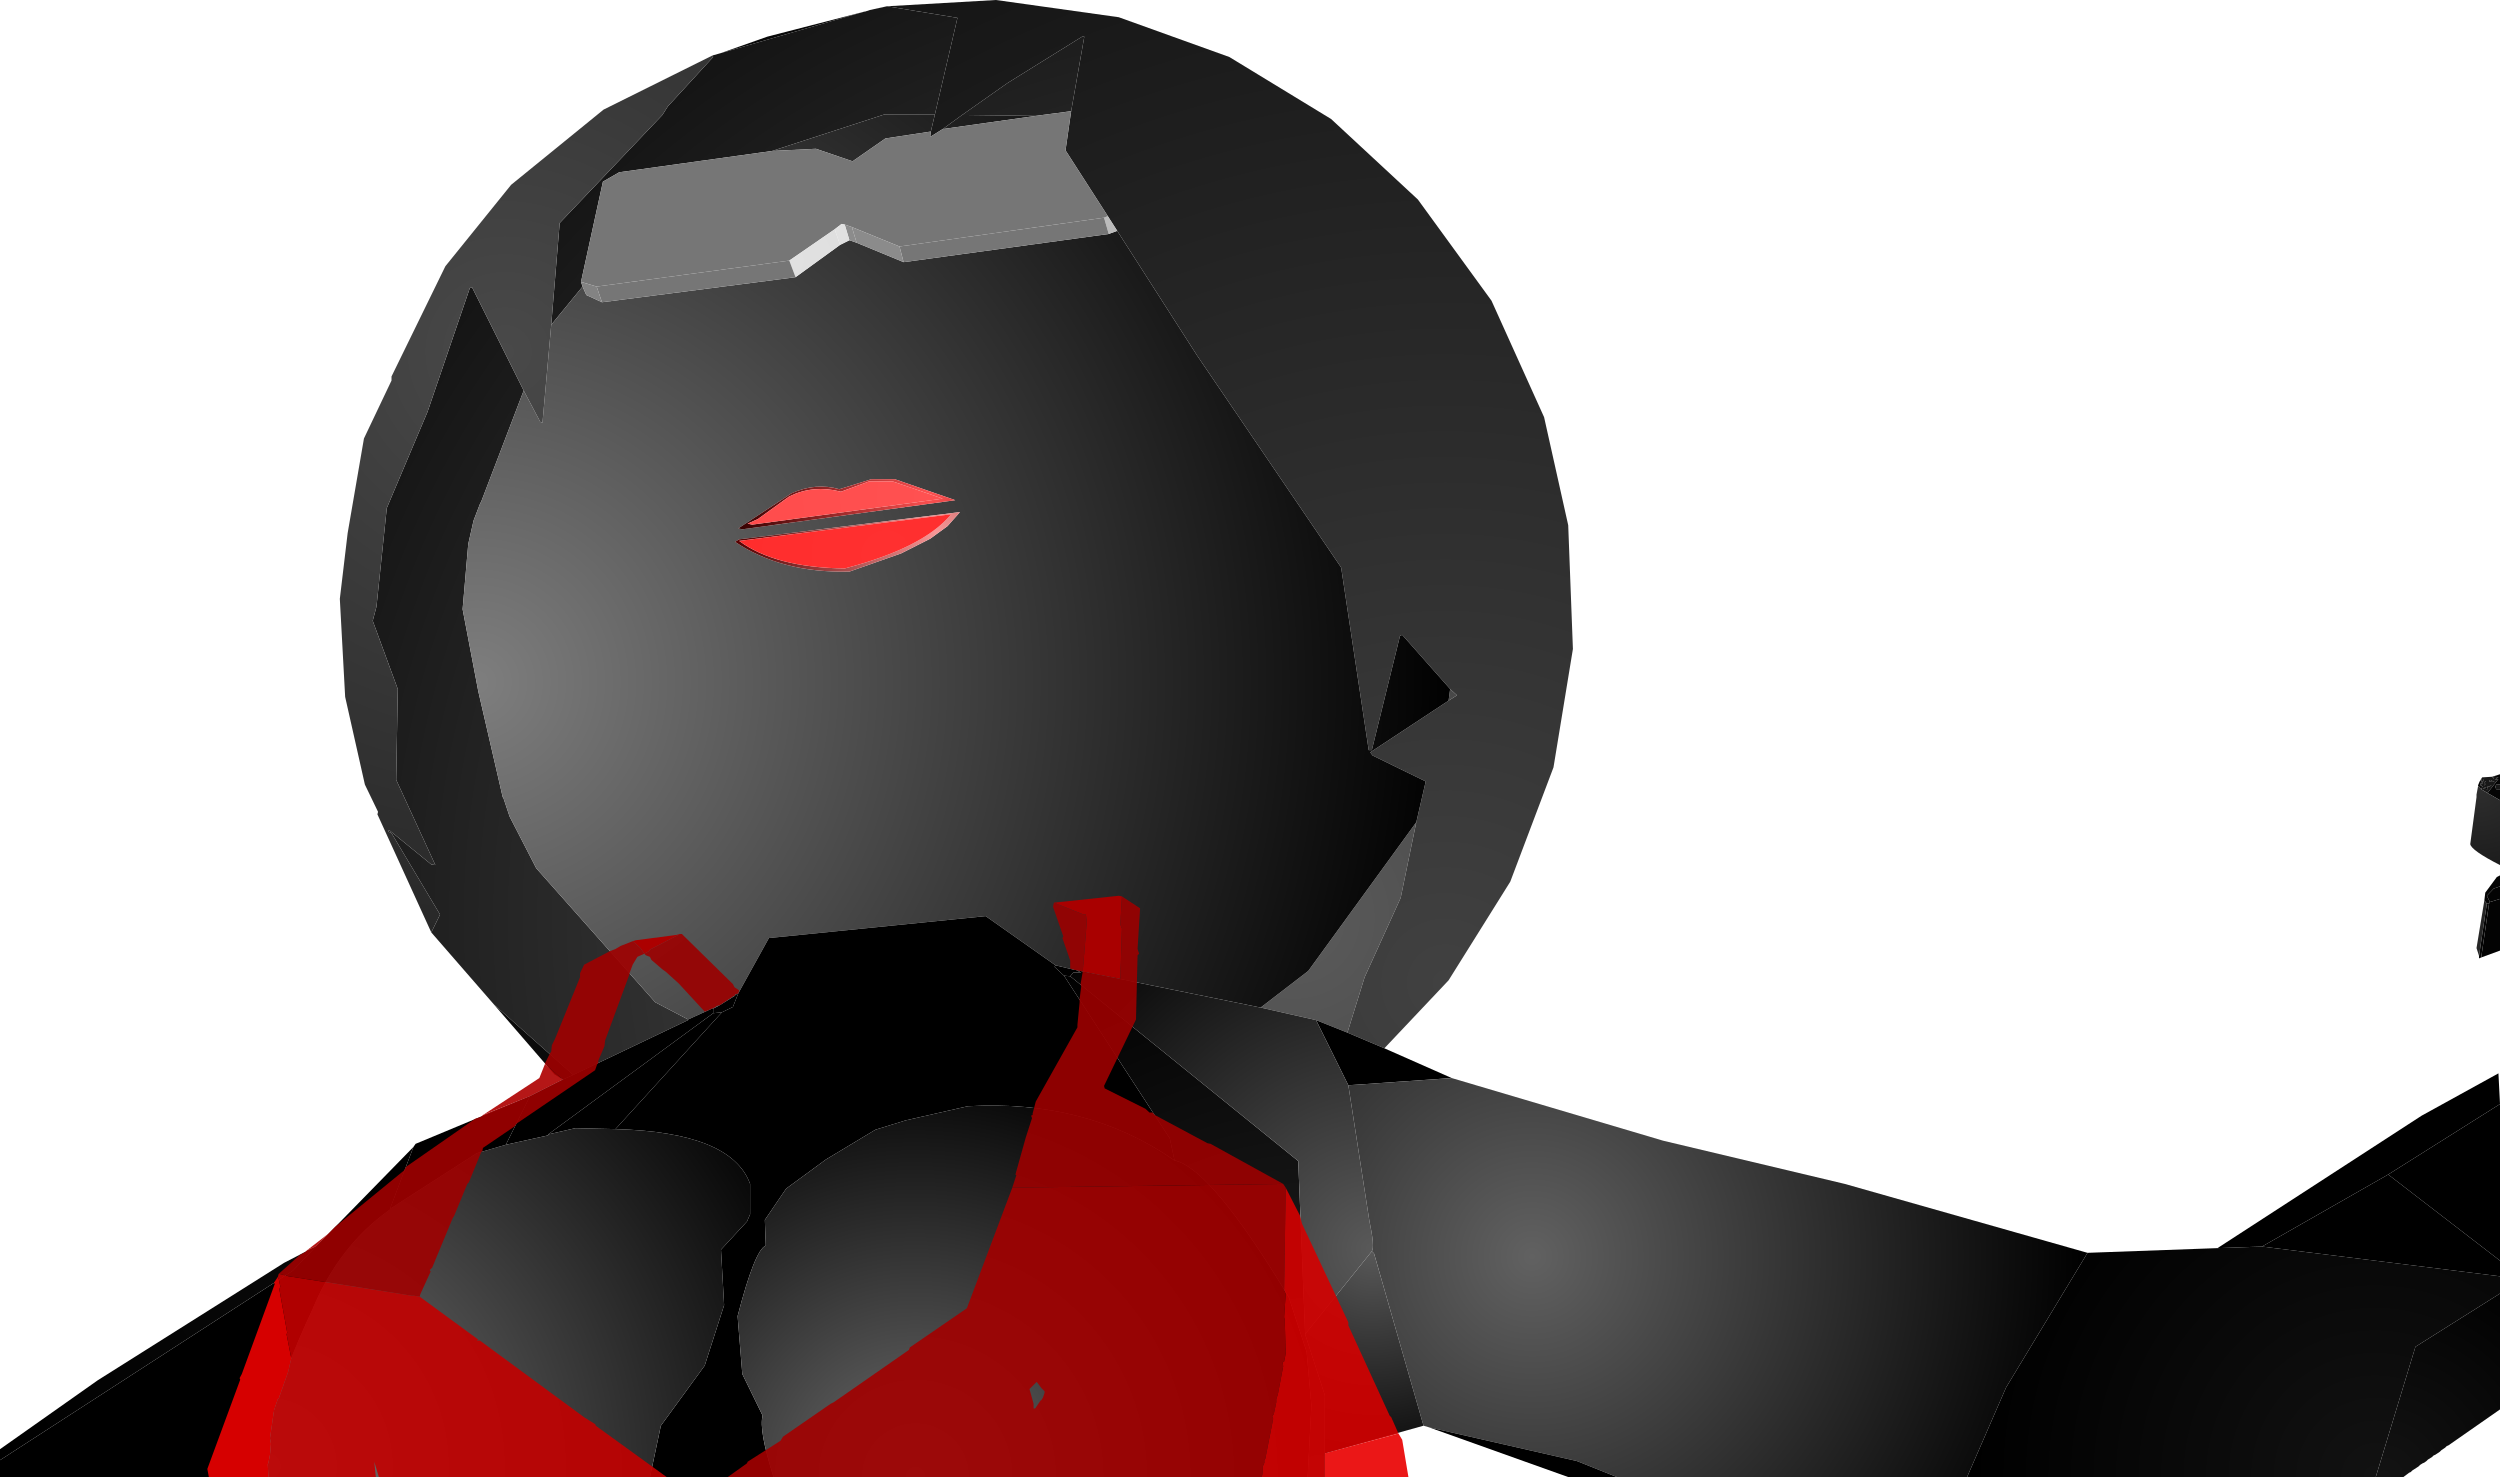 <?xml version="1.0" encoding="UTF-8" standalone="no"?>
<svg xmlns:xlink="http://www.w3.org/1999/xlink" height="235.85px" width="399.1px" xmlns="http://www.w3.org/2000/svg">
  <g transform="matrix(1.0, 0.0, 0.0, 1.0, 400.0, 236.75)">
    <path d="M-321.15 -76.4 L-331.15 -87.9 -329.75 -90.75 -337.5 -103.75 -338.0 -104.0 -337.9 -104.25 -331.15 -98.75 -330.5 -98.65 -336.75 -112.25 -336.5 -126.75 -340.5 -137.65 -339.9 -139.9 -338.25 -155.65 -331.75 -171.0 -325.0 -190.75 -324.65 -190.9 -316.4 -174.4 -323.15 -156.75 -323.4 -156.25 -324.4 -153.65 -325.25 -149.9 -326.15 -139.5 -323.65 -126.4 -319.75 -109.5 -319.65 -109.4 -318.65 -106.4 -314.4 -98.15 -295.4 -76.75 -290.15 -74.0 -290.15 -73.9 -308.5 -65.15 -321.15 -76.4 M-286.25 -227.9 L-285.0 -228.25 -262.0 -234.9 -261.9 -234.9 -261.15 -235.15 -258.4 -235.75 -247.15 -233.9 -250.75 -218.5 -258.75 -218.5 -276.75 -212.65 -301.15 -209.25 -303.75 -207.75 -307.25 -191.75 -307.0 -191.0 -312.0 -184.9 -310.65 -201.15 -294.25 -218.4 -293.4 -219.75 -286.15 -227.65 -286.25 -227.9 M-246.4 -218.4 L-239.15 -223.5 -227.25 -230.9 -226.9 -230.9 -229.0 -219.0 -234.65 -218.25 -246.4 -218.4 M-168.5 -126.75 L-167.4 -125.75 -168.75 -124.9 -168.5 -126.75 M-173.9 -105.5 L-176.4 -93.4 -182.15 -80.75 -184.9 -71.9 -189.9 -73.9 -198.75 -75.9 -191.15 -81.75 -173.9 -105.5" fill="url(#gradient0)" fill-rule="evenodd" stroke="none"/>
    <path d="M-258.4 -235.75 L-241.0 -236.75 -221.4 -234.0 -203.75 -227.65 -187.5 -217.75 -173.65 -204.9 -161.9 -188.75 -153.5 -170.15 -149.65 -152.9 -148.9 -133.15 -152.0 -114.25 -158.9 -96.0 -168.75 -80.25 -179.0 -69.4 -184.9 -71.9 -182.15 -80.75 -176.4 -93.4 -173.9 -105.5 -172.4 -112.0 -180.9 -116.15 -181.25 -116.65 -168.75 -124.9 -167.4 -125.75 -168.5 -126.75 -176.15 -135.4 -176.5 -135.25 -181.0 -117.0 -181.5 -117.0 -185.9 -146.15 -208.9 -180.0 -221.65 -199.9 -223.15 -202.25 -229.9 -212.75 -229.0 -219.0 -226.9 -230.9 -227.25 -230.9 -239.15 -223.5 -246.4 -218.4 -249.5 -216.15 -251.5 -214.9 -251.4 -215.75 -250.75 -218.5 -247.15 -233.9 -258.4 -235.75" fill="url(#gradient1)" fill-rule="evenodd" stroke="none"/>
    <path d="M-179.0 -69.4 L-168.25 -64.65 -184.75 -63.5 -189.9 -73.9 -184.9 -71.9 -179.0 -69.4" fill="url(#gradient2)" fill-rule="evenodd" stroke="none"/>
    <path d="M-246.4 -218.4 L-234.65 -218.25 -249.5 -216.15 -246.4 -218.4 M-221.65 -199.9 L-208.9 -180.0 -185.9 -146.15 -181.5 -117.0 -181.0 -117.0 -176.5 -135.25 -176.15 -135.4 -168.5 -126.75 -168.75 -124.9 -181.25 -116.65 -180.9 -116.15 -172.4 -112.0 -173.9 -105.5 -191.15 -81.75 -198.75 -75.9 -228.25 -81.9 -228.4 -81.9 -231.5 -82.65 -242.65 -90.5 -277.25 -87.0 -282.15 -78.15 -282.5 -78.0 -282.75 -77.75 -285.15 -76.25 -285.25 -76.25 -285.65 -76.0 -285.9 -75.9 -286.0 -75.9 -286.1 -75.85 -290.15 -74.0 -295.4 -76.75 -314.4 -98.15 -318.65 -106.4 -319.65 -109.4 -319.75 -109.5 -323.65 -126.4 -326.15 -139.5 -325.25 -149.9 -324.4 -153.65 -323.4 -156.25 -323.15 -156.75 -316.4 -174.4 -313.75 -169.4 -313.4 -169.25 -312.0 -184.9 -307.0 -191.0 -306.4 -189.65 -303.9 -188.5 -273.0 -192.5 -265.9 -197.65 -264.4 -198.4 -263.25 -198.0 -255.75 -194.9 -223.0 -199.4 -221.65 -199.9 M-276.75 -212.65 L-258.75 -218.5 -250.75 -218.5 -251.4 -215.75 -258.65 -214.65 -263.9 -211.0 -269.75 -213.0 -276.75 -212.65 M-260.9 -160.25 L-266.0 -158.65 Q-269.75 -159.75 -273.65 -158.0 L-282.15 -152.4 -281.5 -152.25 -247.5 -156.9 -257.15 -160.25 -260.9 -160.25 M-248.75 -152.75 L-246.75 -155.0 -282.0 -150.65 -282.65 -150.25 Q-275.25 -145.25 -264.4 -145.5 L-256.15 -148.4 -251.5 -150.75 -248.75 -152.75" fill="url(#gradient3)" fill-rule="evenodd" stroke="none"/>
    <path d="M-223.15 -202.25 L-221.65 -199.9 -223.0 -199.4 -223.75 -202.0 -223.15 -202.25" fill="url(#gradient4)" fill-rule="evenodd" stroke="none"/>
    <path d="M-234.65 -218.25 L-229.0 -219.0 -229.9 -212.75 -223.15 -202.25 -223.75 -202.0 -256.4 -197.4 -264.0 -200.5 -265.15 -200.9 -265.65 -201.0 -266.75 -200.15 -274.0 -195.15 -304.75 -191.0 -307.25 -191.75 -303.75 -207.75 -301.15 -209.25 -276.75 -212.65 -269.75 -213.0 -263.9 -211.0 -258.65 -214.65 -251.4 -215.75 -251.5 -214.9 -249.5 -216.15 -234.65 -218.25" fill="url(#gradient5)" fill-rule="evenodd" stroke="none"/>
    <path d="M-285.0 -228.25 L-277.5 -230.9 -262.0 -234.9 -285.0 -228.25" fill="url(#gradient6)" fill-rule="evenodd" stroke="none"/>
    <path d="M-331.15 -87.9 L-339.75 -106.75 -339.65 -107.15 -341.75 -111.5 -344.9 -125.5 -345.75 -141.15 -344.5 -151.65 -341.9 -166.75 -337.5 -176.0 -337.5 -176.65 -328.9 -194.25 -318.4 -207.25 -303.65 -219.25 -286.25 -227.9 -286.15 -227.65 -293.4 -219.75 -294.25 -218.4 -310.65 -201.15 -312.0 -184.9 -313.4 -169.25 -313.75 -169.4 -316.4 -174.4 -324.65 -190.9 -325.0 -190.75 -331.75 -171.0 -338.25 -155.65 -339.9 -139.9 -340.5 -137.65 -336.5 -126.75 -336.75 -112.25 -330.5 -98.65 -331.15 -98.75 -337.9 -104.25 -338.0 -104.0 -337.5 -103.75 -329.75 -90.75 -331.15 -87.9" fill="url(#gradient7)" fill-rule="evenodd" stroke="none"/>
    <path d="M-315.4 -61.75 L-310.15 -64.4 -308.5 -65.15 -290.15 -73.9 -290.15 -74.0 -286.1 -75.85 -286.15 -75.65 -286.15 -75.0 -312.5 -55.65 -312.5 -55.5 -319.25 -54.0 -315.4 -61.75" fill="url(#gradient8)" fill-rule="evenodd" stroke="none"/>
    <path d="M-286.1 -75.85 L-286.0 -75.9 -285.9 -75.9 -285.65 -76.0 -285.25 -76.25 -285.5 -76.0 -285.65 -76.0 -285.75 -75.9 -285.9 -75.9 -286.15 -75.65 -286.1 -75.85" fill="url(#gradient9)" fill-rule="evenodd" stroke="none"/>
    <path d="M-285.25 -76.25 L-285.15 -76.25 -282.75 -77.75 -282.5 -78.0 -282.15 -78.15 -283.0 -76.0 -284.75 -75.15 -286.15 -75.0 -286.15 -75.65 -285.9 -75.9 -285.75 -75.9 -285.65 -76.0 -285.5 -76.0 -285.25 -76.25 M-231.5 -82.65 L-228.4 -81.9 -228.25 -81.9 -227.4 -81.5 -228.65 -81.5 -229.15 -80.9 -230.15 -81.0 -231.65 -82.4 -231.5 -82.65" fill="url(#gradient10)" fill-rule="evenodd" stroke="none"/>
    <path d="M-276.5 -0.9 L-296.25 -0.9 -294.5 -9.15 -287.5 -18.75 -284.4 -28.4 -284.9 -37.25 -280.75 -41.75 -280.25 -42.9 -280.25 -47.75 Q-283.25 -56.0 -301.75 -56.5 L-284.75 -75.15 -283.0 -76.0 -282.15 -78.15 -277.25 -87.0 -242.65 -90.5 -231.5 -82.65 -231.65 -82.4 -230.15 -81.0 -213.25 -55.0 -212.5 -51.5 Q-226.5 -61.25 -245.5 -60.15 L-255.4 -57.9 -260.25 -56.4 -268.15 -51.65 -274.5 -47.0 -277.9 -42.0 -277.75 -37.9 Q-279.5 -37.25 -282.25 -26.65 L-281.5 -17.4 -278.25 -10.75 Q-278.9 -8.5 -276.5 -0.9" fill="url(#gradient11)" fill-rule="evenodd" stroke="none"/>
    <path d="M-188.5 -4.75 L-188.5 -0.9 -191.25 -0.9 -190.65 -12.4 -191.4 -20.9 -194.25 -29.65 Q-206.65 -50.25 -212.5 -51.5 L-213.25 -55.0 -230.15 -81.0 -229.15 -80.9 -192.75 -51.4 -191.65 -23.75 -188.5 -14.0 -188.5 -4.75" fill="url(#gradient12)" fill-rule="evenodd" stroke="none"/>
    <path d="M-191.25 -0.9 L-276.5 -0.9 Q-278.9 -8.5 -278.25 -10.75 L-281.5 -17.4 -282.25 -26.65 Q-279.5 -37.25 -277.75 -37.9 L-277.9 -42.0 -274.5 -47.0 -268.15 -51.65 -260.25 -56.4 -255.4 -57.9 -245.5 -60.15 Q-226.5 -61.25 -212.5 -51.5 -206.65 -50.25 -194.25 -29.65 L-191.4 -20.9 -190.65 -12.4 -191.25 -0.9" fill="url(#gradient13)" fill-rule="evenodd" stroke="none"/>
    <path d="M-223.0 -199.4 L-255.75 -194.9 -256.4 -197.4 -223.75 -202.0 -223.0 -199.4" fill="url(#gradient14)" fill-rule="evenodd" stroke="none"/>
    <path d="M-255.75 -194.9 L-263.25 -198.0 -264.0 -200.5 -256.4 -197.4 -255.75 -194.9" fill="url(#gradient15)" fill-rule="evenodd" stroke="none"/>
    <path d="M-263.25 -198.0 L-264.4 -198.4 -265.15 -200.9 -264.0 -200.5 -263.25 -198.0" fill="url(#gradient16)" fill-rule="evenodd" stroke="none"/>
    <path d="M-264.4 -198.4 L-265.9 -197.65 -266.75 -200.15 -265.65 -201.0 -265.15 -200.9 -264.4 -198.4" fill="url(#gradient17)" fill-rule="evenodd" stroke="none"/>
    <path d="M-265.9 -197.65 L-273.0 -192.5 -274.0 -195.15 -266.75 -200.15 -265.9 -197.65" fill="url(#gradient18)" fill-rule="evenodd" stroke="none"/>
    <path d="M-273.0 -192.5 L-303.9 -188.5 -304.75 -191.0 -274.0 -195.15 -273.0 -192.5" fill="url(#gradient19)" fill-rule="evenodd" stroke="none"/>
    <path d="M-303.9 -188.5 L-306.4 -189.65 -307.0 -191.0 -307.25 -191.75 -304.75 -191.0 -303.9 -188.5" fill="url(#gradient20)" fill-rule="evenodd" stroke="none"/>
    <path d="M-260.9 -160.25 L-257.15 -160.25 -247.5 -156.9 -281.5 -152.25 -282.15 -152.4 -273.65 -158.0 Q-269.75 -159.75 -266.0 -158.65 L-260.9 -160.25 M-261.25 -159.9 L-265.75 -158.25 Q-270.15 -159.4 -274.0 -157.5 L-279.0 -153.9 -280.65 -153.15 -279.9 -153.0 -249.5 -157.15 -257.5 -159.9 -261.25 -159.9" fill="url(#gradient21)" fill-rule="evenodd" stroke="none"/>
    <path d="M-261.25 -159.9 L-257.5 -159.9 -249.5 -157.15 -279.9 -153.0 -280.65 -153.15 -279.0 -153.9 -274.0 -157.5 Q-270.15 -159.4 -265.75 -158.25 L-261.25 -159.9" fill="url(#gradient22)" fill-rule="evenodd" stroke="none"/>
    <path d="M-248.75 -152.75 L-251.5 -150.75 -256.15 -148.4 -264.4 -145.5 Q-275.25 -145.25 -282.65 -150.25 L-282.0 -150.65 -246.75 -155.0 -248.75 -152.75 M-282.0 -150.4 Q-276.25 -146.15 -265.15 -146.0 -252.65 -149.25 -248.15 -154.65 L-282.0 -150.4" fill="url(#gradient23)" fill-rule="evenodd" stroke="none"/>
    <path d="M-282.0 -150.4 L-248.15 -154.65 Q-252.65 -149.25 -265.15 -146.0 -276.25 -146.15 -282.0 -150.4" fill="url(#gradient24)" fill-rule="evenodd" stroke="none"/>
    <path d="M-2.15 -112.75 L-1.9 -112.4 -1.9 -112.75 -1.15 -112.65 -1.75 -112.25 -1.15 -112.4 -2.9 -110.15 -3.9 -110.75 -3.85 -110.8 -3.75 -111.15 -3.6 -111.25 -3.9 -111.25 -3.4 -112.5 -4.15 -111.15 -3.75 -112.4 -4.15 -112.0 -3.75 -112.65 -2.15 -112.75 M-1.75 -111.9 L-2.5 -112.25 -2.65 -112.0 -1.75 -111.9 M-0.9 -110.75 L-1.5 -110.75 -1.65 -111.15 -1.5 -111.5 -0.9 -111.5 -0.9 -110.75 M-3.45 -111.35 L-3.15 -111.65 -3.15 -112.0 -3.4 -111.9 -3.45 -111.35 M-3.65 -110.9 L-2.9 -110.75 -3.0 -111.0 -2.15 -111.4 -3.65 -110.9" fill="url(#gradient25)" fill-rule="evenodd" stroke="none"/>
    <path d="M-1.75 -111.9 L-2.65 -112.0 -2.5 -112.25 -1.75 -111.9 M-2.9 -110.15 L-1.15 -112.4 -1.75 -112.25 -1.15 -112.65 -1.9 -112.75 -1.9 -112.4 -2.15 -112.75 -0.9 -113.15 -0.9 -111.5 -1.5 -111.5 -1.65 -111.15 -1.5 -110.75 -0.9 -110.75 -0.9 -109.0 -2.9 -110.15 M-4.15 -112.0 L-3.75 -112.4 -4.15 -111.15 -3.4 -112.5 -3.9 -111.25 -3.6 -111.25 -3.75 -111.15 -3.85 -110.8 -4.4 -111.25 -4.4 -111.4 -4.15 -112.0 M-3.45 -111.35 L-3.4 -111.9 -3.15 -112.0 -3.15 -111.65 -3.45 -111.35 M-3.65 -110.9 L-2.15 -111.4 -3.0 -111.0 -2.9 -110.75 -3.65 -110.9" fill="url(#gradient26)" fill-rule="evenodd" stroke="none"/>
    <path d="M-3.85 -110.8 L-3.9 -110.75 -2.9 -110.15 -0.9 -109.0 -0.9 -98.65 Q-5.5 -101.0 -5.65 -102.0 L-4.65 -109.5 -4.65 -109.9 -4.4 -111.25 -3.85 -110.8" fill="url(#gradient27)" fill-rule="evenodd" stroke="none"/>
    <path d="M-2.5 -92.75 L-3.0 -93.75 -1.9 -94.9 -0.9 -95.25 -0.9 -93.25 -2.5 -92.75" fill="url(#gradient28)" fill-rule="evenodd" stroke="none"/>
    <path d="M-3.4 -93.0 L-3.25 -94.25 -1.4 -96.75 -0.9 -97.0 -0.9 -95.25 -1.9 -94.9 -3.0 -93.75 -2.5 -92.75 -2.65 -92.5 -3.0 -92.5 -3.4 -93.0" fill="url(#gradient29)" fill-rule="evenodd" stroke="none"/>
    <path d="M-3.4 -93.0 L-3.0 -92.5 -4.25 -84.15 -4.65 -85.4 -3.4 -93.0" fill="url(#gradient30)" fill-rule="evenodd" stroke="none"/>
    <path d="M-3.0 -92.5 L-2.65 -92.5 -3.9 -83.9 -4.25 -83.75 -4.25 -84.15 -3.0 -92.5" fill="url(#gradient31)" fill-rule="evenodd" stroke="none"/>
    <path d="M-2.65 -92.5 L-2.5 -92.75 -0.9 -93.25 -0.9 -85.0 -3.9 -83.9 -2.65 -92.5" fill="url(#gradient32)" fill-rule="evenodd" stroke="none"/>
    <path d="M-228.25 -81.9 L-198.75 -75.9 -189.9 -73.9 -184.75 -63.5 -181.4 -41.9 Q-180.5 -37.65 -181.0 -37.0 L-191.65 -23.75 -192.75 -51.4 -229.15 -80.9 -228.65 -81.5 -227.4 -81.5 -228.25 -81.9" fill="url(#gradient33)" fill-rule="evenodd" stroke="none"/>
    <path d="M-301.75 -56.5 L-308.15 -56.65 -312.5 -55.65 -286.15 -75.0 -284.75 -75.15 -301.75 -56.5" fill="url(#gradient34)" fill-rule="evenodd" stroke="none"/>
    <path d="M-296.25 -0.9 L-357.15 -0.9 Q-358.9 -9.0 -350.15 -27.65 -345.9 -37.9 -337.75 -43.65 L-337.75 -43.75 -323.9 -52.65 -319.25 -54.0 -312.5 -55.5 -312.5 -55.65 -308.15 -56.65 -301.75 -56.5 Q-283.25 -56.0 -280.25 -47.75 L-280.25 -42.9 -280.75 -41.75 -284.9 -37.25 -284.4 -28.4 -287.5 -18.75 -294.5 -9.15 -296.25 -0.9" fill="url(#gradient35)" fill-rule="evenodd" stroke="none"/>
    <path d="M-310.15 -64.4 L-311.5 -65.25 -321.15 -76.4 -308.5 -65.15 -310.15 -64.4" fill="url(#gradient36)" fill-rule="evenodd" stroke="none"/>
    <path d="M-86.0 -0.9 L-141.75 -0.9 -148.25 -3.5 -171.9 -8.9 -172.75 -9.15 -180.65 -36.65 -181.0 -37.0 Q-180.5 -37.65 -181.4 -41.9 L-184.75 -63.5 -168.25 -64.65 -134.5 -54.65 -105.5 -47.75 -66.75 -36.75 -79.75 -15.25 -86.0 -0.9" fill="url(#gradient37)" fill-rule="evenodd" stroke="none"/>
    <path d="M-334.0 -53.65 L-333.65 -54.15 -315.4 -61.75 -319.25 -54.0 -323.9 -52.65 -337.75 -43.75 -334.0 -53.65" fill="url(#gradient38)" fill-rule="evenodd" stroke="none"/>
    <path d="M-357.15 -0.9 L-400.0 -0.9 -400.0 -3.65 -353.25 -33.9 -349.9 -37.4 -349.4 -37.9 -334.0 -53.65 -337.75 -43.75 -337.75 -43.65 Q-345.9 -37.9 -350.15 -27.65 -358.9 -9.0 -357.15 -0.9" fill="url(#gradient39)" fill-rule="evenodd" stroke="none"/>
    <path d="M-349.65 -37.75 L-349.4 -37.9 -349.9 -37.4 -349.65 -37.75" fill="url(#gradient40)" fill-rule="evenodd" stroke="none"/>
    <path d="M-400.0 -3.65 L-400.0 -5.4 -384.4 -16.4 -354.65 -35.15 -349.65 -37.75 -349.9 -37.4 -353.25 -33.9 -400.0 -3.65" fill="url(#gradient41)" fill-rule="evenodd" stroke="none"/>
    <path d="M-46.0 -37.5 L-13.4 -58.65 -1.15 -65.4 -0.9 -60.5 -18.75 -49.25 -38.9 -37.75 -46.0 -37.5" fill="url(#gradient42)" fill-rule="evenodd" stroke="none"/>
    <path d="M-18.75 -49.25 L-0.9 -60.5 -0.9 -35.5 -18.75 -49.25" fill="url(#gradient43)" fill-rule="evenodd" stroke="none"/>
    <path d="M-46.0 -37.5 L-38.9 -37.75 -0.9 -33.0 -0.9 -30.25 -14.4 -21.75 -20.75 -0.9 -86.0 -0.9 -79.75 -15.25 -66.75 -36.75 -46.0 -37.5" fill="url(#gradient44)" fill-rule="evenodd" stroke="none"/>
    <path d="M-38.9 -37.75 L-18.75 -49.25 -0.9 -35.5 -0.9 -33.0 -38.9 -37.75" fill="url(#gradient45)" fill-rule="evenodd" stroke="none"/>
    <path d="M-172.75 -9.15 L-188.5 -4.75 -188.5 -14.0 -191.65 -23.75 -181.0 -37.0 -180.65 -36.65 -172.75 -9.15" fill="url(#gradient46)" fill-rule="evenodd" stroke="none"/>
    <path d="M-0.9 -30.25 L-0.9 -11.75 -9.15 -6.0 -9.4 -5.9 -9.65 -5.65 -10.25 -5.25 -10.5 -5.0 -11.25 -4.5 -11.5 -4.4 -11.75 -4.15 -12.4 -3.75 -12.65 -3.5 -13.0 -3.25 -13.25 -3.15 -13.65 -2.9 -13.9 -2.65 -14.9 -2.0 -15.15 -1.75 -15.4 -1.65 -16.4 -0.9 -20.75 -0.9 -14.4 -21.75 -0.9 -30.25" fill="url(#gradient47)" fill-rule="evenodd" stroke="none"/>
    <path d="M-141.75 -0.9 L-149.5 -0.9 -171.9 -8.9 -148.25 -3.5 -141.75 -0.9" fill="url(#gradient48)" fill-rule="evenodd" stroke="none"/>
    <path d="M-231.75 -92.65 L-221.4 -93.75 -220.9 -93.65 -221.15 -89.15 -220.9 -88.5 -221.15 -80.5 -227.15 -81.65 -226.5 -89.65 -226.65 -90.75 -227.0 -90.75 -231.75 -92.65" fill="#a90000" fill-rule="evenodd" stroke="none"/>
    <path d="M-297.15 -84.5 L-296.4 -84.9 -296.25 -85.15 -291.9 -87.4 -291.5 -87.65 -291.15 -87.65 -283.0 -79.65 -282.75 -79.15 -282.0 -78.65 -282.15 -78.15 -282.65 -78.0 -282.75 -77.75 -282.9 -77.75 -285.15 -76.25 -285.25 -76.25 -285.65 -76.15 -285.75 -76.0 -287.5 -75.25 -291.65 -79.75 -293.75 -81.65 -294.25 -82.0 -296.0 -83.5 -296.25 -84.0 -296.9 -84.25 -297.15 -84.5 M-195.15 -47.75 L-238.4 -47.15 -237.75 -49.15 -237.9 -49.25 -236.25 -55.15 -235.25 -58.25 -235.4 -58.65 -235.15 -58.75 -235.15 -59.0 -234.65 -60.9 -228.0 -72.75 -228.0 -73.15 -227.65 -76.75 -227.65 -77.25 -227.4 -79.25 -227.5 -79.65 -227.15 -81.65 -228.25 -81.9 -228.4 -81.9 -229.15 -82.15 -229.15 -83.4 -230.4 -87.0 -230.25 -87.25 -231.9 -92.0 -231.75 -92.65 -227.0 -90.75 -226.65 -90.75 -226.5 -89.65 -227.15 -81.65 -221.15 -80.5 -220.9 -88.5 -221.15 -89.15 -220.9 -93.65 -218.0 -91.75 -218.4 -85.25 -218.15 -84.5 -218.4 -84.25 -218.65 -74.0 -223.75 -63.4 -223.65 -63.0 -217.15 -59.75 -216.5 -59.15 -216.0 -59.15 -215.65 -58.75 -207.25 -54.25 -206.75 -54.15 -195.15 -47.75" fill="#9b0000" fill-opacity="0.91" fill-rule="evenodd" stroke="none"/>
    <path d="M-198.65 -0.9 L-283.9 -0.9 -280.75 -3.15 -280.65 -3.4 -275.4 -6.75 -275.0 -7.4 -267.4 -12.65 -266.9 -12.9 -254.9 -21.25 -254.75 -21.65 -245.65 -27.9 -238.4 -47.15 -195.15 -47.75 -194.75 -47.15 -195.0 -30.9 -194.75 -30.15 -195.0 -26.5 -194.9 -26.0 -194.75 -20.65 -195.0 -19.4 -195.25 -19.25 -195.15 -18.65 -196.0 -14.15 -196.25 -13.4 -196.25 -12.9 -196.65 -11.0 -196.9 -10.65 -196.75 -10.25 -198.0 -3.9 -198.15 -3.65 -198.15 -3.25 -198.4 -2.65 -198.4 -1.9 -198.5 -1.25 -198.65 -0.9 M-233.5 -13.65 L-233.25 -14.4 -233.25 -14.65 -233.75 -15.15 -234.5 -16.15 -235.65 -15.0 -235.0 -12.65 -235.0 -11.9 -234.75 -11.9 -233.9 -13.15 -233.75 -13.25 -233.5 -13.65" fill="#a10000" fill-opacity="0.91" fill-rule="evenodd" stroke="none"/>
    <path d="M-198.65 -0.9 L-198.5 -1.25 -198.4 -1.9 -198.4 -2.65 -198.15 -3.25 -198.15 -3.65 -198.0 -3.9 -196.75 -10.25 -196.9 -10.65 -196.65 -11.0 -196.25 -12.9 -196.25 -13.4 -196.0 -14.15 -195.15 -18.65 -195.25 -19.25 -195.0 -19.4 -194.75 -20.65 -194.9 -26.0 -195.0 -26.5 -194.75 -30.15 -195.0 -30.9 -194.75 -47.15 -192.5 -42.75 -192.15 -41.4 -184.75 -25.65 -184.75 -25.15 -178.15 -10.75 -177.9 -10.5 -176.75 -7.9 -188.5 -4.75 -188.5 -0.9 -198.65 -0.9" fill="#d30000" fill-opacity="0.91" fill-rule="evenodd" stroke="none"/>
    <path d="M-291.5 -87.65 L-291.9 -87.4 -296.25 -85.15 -296.4 -84.9 -297.15 -84.5 -297.75 -85.4 -299.0 -86.5 -298.5 -86.65 -292.0 -87.5 -291.5 -87.65" fill="#ac0000" fill-rule="evenodd" stroke="none"/>
    <path d="M-299.0 -86.5 L-297.75 -85.4 -297.15 -84.5 -298.25 -84.0 -299.0 -82.75 -299.5 -81.4 -299.5 -81.25 -303.4 -70.65 -303.5 -69.75 -304.5 -67.4 -304.5 -67.0 -304.65 -66.9 -305.0 -65.9 -317.5 -57.4 -317.9 -56.9 -322.9 -53.5 -323.0 -53.0 -323.0 -52.9 -323.15 -52.9 -325.15 -48.0 -325.4 -47.75 -327.5 -42.65 -327.75 -42.25 -331.0 -34.4 -331.4 -34.0 -331.25 -33.75 -332.9 -30.15 -333.0 -29.75 -333.9 -29.9 -334.25 -29.9 -353.9 -33.0 -355.5 -33.4 -352.15 -36.4 -351.25 -36.9 -351.0 -37.15 -349.65 -37.75 -349.4 -37.9 -347.65 -39.75 -346.5 -40.9 -335.5 -49.9 -335.15 -50.5 -324.15 -58.15 -323.15 -58.5 -322.9 -58.75 -315.4 -61.75 -310.15 -64.4 -313.0 -66.9 -313.0 -67.0 -312.25 -68.5 -312.0 -68.9 -311.9 -69.9 -311.4 -70.9 -307.4 -80.75 -307.4 -81.4 -306.75 -82.75 -302.65 -84.9 -301.75 -85.25 -300.9 -85.75 -299.0 -86.5" fill="#9e0000" fill-opacity="0.91" fill-rule="evenodd" stroke="none"/>
    <path d="M-351.0 -37.15 L-347.65 -39.75 -349.4 -37.9 -349.65 -37.75 -351.0 -37.15 M-322.9 -58.75 L-313.9 -64.65 -313.0 -66.9 -310.15 -64.4 -315.4 -61.75 -322.9 -58.75" fill="#ae0000" fill-opacity="0.91" fill-rule="evenodd" stroke="none"/>
    <path d="M-333.0 -29.75 L-323.65 -22.9 -323.9 -22.75 -323.4 -22.75 -306.75 -10.5 -305.0 -9.4 -304.9 -9.25 -304.9 -9.15 -293.5 -0.9 -339.5 -0.9 -340.25 -3.4 -340.0 -0.9 -357.15 -0.9 -357.25 -3.0 -357.15 -3.25 -356.9 -4.5 -356.75 -6.25 -356.9 -7.15 -356.25 -11.65 -355.65 -13.4 -355.5 -13.5 -354.0 -17.75 -353.5 -19.9 -354.25 -23.75 -354.15 -24.0 -355.4 -30.9 -355.25 -31.4 -355.5 -32.5 -355.65 -32.9 -355.5 -33.4 -353.9 -33.0 -334.25 -29.9 -333.9 -29.9 -333.0 -29.75" fill="#c10000" fill-opacity="0.91" fill-rule="evenodd" stroke="none"/>
    <path d="M-357.15 -0.9 L-366.65 -0.9 -366.9 -2.25 -361.65 -16.5 -361.75 -16.75 -361.4 -17.4 -356.15 -31.75 -356.25 -32.0 -355.65 -32.9 -355.5 -32.5 -355.25 -31.4 -355.4 -30.9 -354.15 -24.0 -354.25 -23.75 -353.5 -19.9 -354.0 -17.75 -355.5 -13.5 -355.65 -13.4 -356.25 -11.65 -356.9 -7.15 -356.75 -6.25 -356.9 -4.5 -357.15 -3.25 -357.25 -3.0 -357.15 -0.9" fill="#d60000" fill-rule="evenodd" stroke="none"/>
    <path d="M-176.75 -7.9 L-176.15 -6.9 -175.15 -0.9 -188.5 -0.9 -188.5 -4.75 -176.75 -7.9" fill="#e90000" fill-opacity="0.91" fill-rule="evenodd" stroke="none"/>
  </g>
  <defs>
    <radialGradient cx="0" cy="0" gradientTransform="matrix(0.209, 0.0, 0.0, 0.209, -193.45, -90.2)" gradientUnits="userSpaceOnUse" id="gradient0" r="819.2" spreadMethod="pad">
      <stop offset="0.0" stop-color="#5b5b5b"/>
      <stop offset="1.0" stop-color="#121212"/>
    </radialGradient>
    <radialGradient cx="0" cy="0" gradientTransform="matrix(0.22, 0.0, 0.0, 0.22, -169.25, -79.85)" gradientUnits="userSpaceOnUse" id="gradient1" r="819.2" spreadMethod="pad">
      <stop offset="0.0" stop-color="#414141"/>
      <stop offset="1.0" stop-color="#151515"/>
    </radialGradient>
    <radialGradient cx="0" cy="0" gradientTransform="matrix(0.02, 0.0, 0.0, 0.02, -184.75, -63.6)" gradientUnits="userSpaceOnUse" id="gradient2" r="819.2" spreadMethod="pad">
      <stop offset="0.0" stop-color="#000000"/>
      <stop offset="1.0" stop-color="#000000"/>
    </radialGradient>
    <radialGradient cx="0" cy="0" gradientTransform="matrix(0.191, 0.0, 0.0, 0.191, -323.9, -127.85)" gradientUnits="userSpaceOnUse" id="gradient3" r="819.2" spreadMethod="pad">
      <stop offset="0.0" stop-color="#7e7e7e"/>
      <stop offset="1.0" stop-color="#000000"/>
    </radialGradient>
    <radialGradient cx="0" cy="0" gradientTransform="matrix(0.004, 0.0, 0.0, 0.004, -223.75, -202.1)" gradientUnits="userSpaceOnUse" id="gradient4" r="819.2" spreadMethod="pad">
      <stop offset="0.0" stop-color="#bbbbbb"/>
      <stop offset="1.0" stop-color="#bababa"/>
    </radialGradient>
    <radialGradient cx="0" cy="0" gradientTransform="matrix(0.108, 0.0, 0.0, 0.108, -307.3, -191.95)" gradientUnits="userSpaceOnUse" id="gradient5" r="819.2" spreadMethod="pad">
      <stop offset="0.0" stop-color="#767676"/>
      <stop offset="1.0" stop-color="#767676"/>
    </radialGradient>
    <radialGradient cx="0" cy="0" gradientTransform="matrix(0.035, 0.0, 0.0, 0.035, -258.6, -235.85)" gradientUnits="userSpaceOnUse" id="gradient6" r="819.2" spreadMethod="pad">
      <stop offset="0.0" stop-color="#080808"/>
      <stop offset="1.0" stop-color="#080808"/>
    </radialGradient>
    <radialGradient cx="0" cy="0" gradientTransform="matrix(0.114, 0.0, 0.0, 0.114, -319.35, -180.6)" gradientUnits="userSpaceOnUse" id="gradient7" r="819.2" spreadMethod="pad">
      <stop offset="0.0" stop-color="#494949"/>
      <stop offset="1.0" stop-color="#282828"/>
    </radialGradient>
    <radialGradient cx="0" cy="0" gradientTransform="matrix(0.06, 0.0, 0.0, 0.06, -282.5, -77.65)" gradientUnits="userSpaceOnUse" id="gradient8" r="819.2" spreadMethod="pad">
      <stop offset="0.0" stop-color="#000000"/>
      <stop offset="1.0" stop-color="#000000"/>
    </radialGradient>
    <radialGradient cx="0" cy="0" gradientTransform="matrix(0.048, 0.0, 0.0, 0.048, -286.0, -75.75)" gradientUnits="userSpaceOnUse" id="gradient9" r="819.2" spreadMethod="pad">
      <stop offset="0.0" stop-color="#000000"/>
      <stop offset="1.0" stop-color="#000000"/>
    </radialGradient>
    <radialGradient cx="0" cy="0" gradientTransform="matrix(0.1, 0.0, 0.0, 0.1, -286.0, -75.75)" gradientUnits="userSpaceOnUse" id="gradient10" r="819.2" spreadMethod="pad">
      <stop offset="0.0" stop-color="#010101"/>
      <stop offset="1.0" stop-color="#000000"/>
    </radialGradient>
    <radialGradient cx="0" cy="0" gradientTransform="matrix(0.126, 0.0, 0.0, 0.126, -310.05, -47.6)" gradientUnits="userSpaceOnUse" id="gradient11" r="819.2" spreadMethod="pad">
      <stop offset="0.0" stop-color="#000000"/>
      <stop offset="1.0" stop-color="#000000"/>
    </radialGradient>
    <radialGradient cx="0" cy="0" gradientTransform="matrix(0.112, 0.0, 0.0, 0.112, -189.6, -1.0)" gradientUnits="userSpaceOnUse" id="gradient12" r="819.2" spreadMethod="pad">
      <stop offset="0.0" stop-color="#282828"/>
      <stop offset="1.0" stop-color="#000000"/>
    </radialGradient>
    <radialGradient cx="0" cy="0" gradientTransform="matrix(0.081, 0.0, 0.0, 0.081, -253.85, -1.0)" gradientUnits="userSpaceOnUse" id="gradient13" r="819.2" spreadMethod="pad">
      <stop offset="0.0" stop-color="#6c6c6c"/>
      <stop offset="1.0" stop-color="#030303"/>
    </radialGradient>
    <radialGradient cx="0" cy="0" gradientTransform="matrix(0.04, 0.0, 0.0, 0.04, -223.75, -202.1)" gradientUnits="userSpaceOnUse" id="gradient14" r="819.2" spreadMethod="pad">
      <stop offset="0.0" stop-color="#767676"/>
      <stop offset="1.0" stop-color="#767676"/>
    </radialGradient>
    <radialGradient cx="0" cy="0" gradientTransform="matrix(0.01, 0.0, 0.0, 0.01, -256.4, -197.5)" gradientUnits="userSpaceOnUse" id="gradient15" r="819.2" spreadMethod="pad">
      <stop offset="0.0" stop-color="#8b8b8b"/>
      <stop offset="1.0" stop-color="#8b8b8b"/>
    </radialGradient>
    <radialGradient cx="0" cy="0" gradientTransform="matrix(0.003, 0.0, 0.0, 0.003, -263.95, -200.6)" gradientUnits="userSpaceOnUse" id="gradient16" r="819.2" spreadMethod="pad">
      <stop offset="0.0" stop-color="#8c8c8c"/>
      <stop offset="1.0" stop-color="#8c8c8c"/>
    </radialGradient>
    <radialGradient cx="0" cy="0" gradientTransform="matrix(0.004, 0.0, 0.0, 0.004, -266.85, -200.2)" gradientUnits="userSpaceOnUse" id="gradient17" r="819.2" spreadMethod="pad">
      <stop offset="0.0" stop-color="#e2e2e2"/>
      <stop offset="1.0" stop-color="#e0e0e0"/>
    </radialGradient>
    <radialGradient cx="0" cy="0" gradientTransform="matrix(0.011, 0.0, 0.0, 0.011, -273.95, -195.15)" gradientUnits="userSpaceOnUse" id="gradient18" r="819.2" spreadMethod="pad">
      <stop offset="0.0" stop-color="#e1e1e1"/>
      <stop offset="1.0" stop-color="#dfdfdf"/>
    </radialGradient>
    <radialGradient cx="0" cy="0" gradientTransform="matrix(0.038, 0.0, 0.0, 0.038, -273.95, -195.15)" gradientUnits="userSpaceOnUse" id="gradient19" r="819.2" spreadMethod="pad">
      <stop offset="0.0" stop-color="#767676"/>
      <stop offset="1.0" stop-color="#767676"/>
    </radialGradient>
    <radialGradient cx="0" cy="0" gradientTransform="matrix(0.003, 0.0, 0.0, 0.003, -304.7, -191.05)" gradientUnits="userSpaceOnUse" id="gradient20" r="819.2" spreadMethod="pad">
      <stop offset="0.0" stop-color="#838383"/>
      <stop offset="1.0" stop-color="#838383"/>
    </radialGradient>
    <radialGradient cx="0" cy="0" gradientTransform="matrix(0.038, 0.0, 0.0, 0.038, -251.65, -157.9)" gradientUnits="userSpaceOnUse" id="gradient21" r="819.2" spreadMethod="pad">
      <stop offset="0.0" stop-color="#ff5151"/>
      <stop offset="1.0" stop-color="#330000"/>
    </radialGradient>
    <radialGradient cx="0" cy="0" gradientTransform="matrix(0.036, 0.0, 0.0, 0.036, -251.15, -157.7)" gradientUnits="userSpaceOnUse" id="gradient22" r="819.2" spreadMethod="pad">
      <stop offset="0.0" stop-color="#ff5151"/>
      <stop offset="1.0" stop-color="#ff4c4c"/>
    </radialGradient>
    <radialGradient cx="0" cy="0" gradientTransform="matrix(0.039, 0.0, 0.0, 0.039, -250.6, -151.8)" gradientUnits="userSpaceOnUse" id="gradient23" r="819.2" spreadMethod="pad">
      <stop offset="0.0" stop-color="#f89797"/>
      <stop offset="1.0" stop-color="#550000"/>
    </radialGradient>
    <radialGradient cx="0" cy="0" gradientTransform="matrix(0.029, 0.0, 0.0, 0.029, -258.55, -148.15)" gradientUnits="userSpaceOnUse" id="gradient24" r="819.2" spreadMethod="pad">
      <stop offset="0.0" stop-color="#ff3030"/>
      <stop offset="1.0" stop-color="#ff2d2d"/>
    </radialGradient>
    <radialGradient cx="0" cy="0" gradientTransform="matrix(0.005, 0.0, 0.0, 0.005, -3.0, -112.8)" gradientUnits="userSpaceOnUse" id="gradient25" r="819.2" spreadMethod="pad">
      <stop offset="0.0" stop-color="#171717"/>
      <stop offset="1.0" stop-color="#171717"/>
    </radialGradient>
    <radialGradient cx="0" cy="0" gradientTransform="matrix(0.004, 0.0, 0.0, 0.004, -3.9, -110.85)" gradientUnits="userSpaceOnUse" id="gradient26" r="819.2" spreadMethod="pad">
      <stop offset="0.0" stop-color="#040404"/>
      <stop offset="1.0" stop-color="#040404"/>
    </radialGradient>
    <radialGradient cx="0" cy="0" gradientTransform="matrix(0.016, 0.0, 0.0, 0.016, -4.35, -111.75)" gradientUnits="userSpaceOnUse" id="gradient27" r="819.2" spreadMethod="pad">
      <stop offset="0.0" stop-color="#2f2f2f"/>
      <stop offset="1.0" stop-color="#1d1d1d"/>
    </radialGradient>
    <radialGradient cx="0" cy="0" gradientTransform="matrix(0.003, 0.0, 0.0, 0.003, -2.85, -93.85)" gradientUnits="userSpaceOnUse" id="gradient28" r="819.2" spreadMethod="pad">
      <stop offset="0.0" stop-color="#030303"/>
      <stop offset="1.0" stop-color="#030303"/>
    </radialGradient>
    <radialGradient cx="0" cy="0" gradientTransform="matrix(0.006, 0.0, 0.0, 0.006, -2.95, -92.5)" gradientUnits="userSpaceOnUse" id="gradient29" r="819.2" spreadMethod="pad">
      <stop offset="0.0" stop-color="#040404"/>
      <stop offset="1.0" stop-color="#040404"/>
    </radialGradient>
    <radialGradient cx="0" cy="0" gradientTransform="matrix(0.011, 0.0, 0.0, 0.011, -4.65, -84.9)" gradientUnits="userSpaceOnUse" id="gradient30" r="819.2" spreadMethod="pad">
      <stop offset="0.0" stop-color="#262626"/>
      <stop offset="1.0" stop-color="#262626"/>
    </radialGradient>
    <radialGradient cx="0" cy="0" gradientTransform="matrix(0.011, 0.0, 0.0, 0.011, -2.95, -92.5)" gradientUnits="userSpaceOnUse" id="gradient31" r="819.2" spreadMethod="pad">
      <stop offset="0.0" stop-color="#040404"/>
      <stop offset="1.0" stop-color="#040404"/>
    </radialGradient>
    <radialGradient cx="0" cy="0" gradientTransform="matrix(0.011, 0.0, 0.0, 0.011, -2.4, -92.7)" gradientUnits="userSpaceOnUse" id="gradient32" r="819.2" spreadMethod="pad">
      <stop offset="0.0" stop-color="#030303"/>
      <stop offset="1.0" stop-color="#030303"/>
    </radialGradient>
    <radialGradient cx="0" cy="0" gradientTransform="matrix(0.083, 0.0, 0.0, 0.083, -180.85, -37.3)" gradientUnits="userSpaceOnUse" id="gradient33" r="819.2" spreadMethod="pad">
      <stop offset="0.0" stop-color="#595959"/>
      <stop offset="1.0" stop-color="#000000"/>
    </radialGradient>
    <radialGradient cx="0" cy="0" gradientTransform="matrix(0.05, 0.0, 0.0, 0.05, -310.05, -47.6)" gradientUnits="userSpaceOnUse" id="gradient34" r="819.2" spreadMethod="pad">
      <stop offset="0.0" stop-color="#000000"/>
      <stop offset="1.0" stop-color="#000000"/>
    </radialGradient>
    <radialGradient cx="0" cy="0" gradientTransform="matrix(0.118, 0.0, 0.0, 0.118, -357.2, -2.65)" gradientUnits="userSpaceOnUse" id="gradient35" r="819.2" spreadMethod="pad">
      <stop offset="0.0" stop-color="#777777"/>
      <stop offset="1.0" stop-color="#000000"/>
    </radialGradient>
    <radialGradient cx="0" cy="0" gradientTransform="matrix(0.04, 0.0, 0.0, 0.04, -321.45, -76.8)" gradientUnits="userSpaceOnUse" id="gradient36" r="819.2" spreadMethod="pad">
      <stop offset="0.0" stop-color="#0d0d0d"/>
      <stop offset="1.0" stop-color="#080808"/>
    </radialGradient>
    <radialGradient cx="0" cy="0" gradientTransform="matrix(0.108, 0.0, 0.0, 0.108, -155.4, -36.15)" gradientUnits="userSpaceOnUse" id="gradient37" r="819.2" spreadMethod="pad">
      <stop offset="0.0" stop-color="#616161"/>
      <stop offset="1.0" stop-color="#000000"/>
    </radialGradient>
    <radialGradient cx="0" cy="0" gradientTransform="matrix(0.044, 0.0, 0.0, 0.044, -340.55, -36.65)" gradientUnits="userSpaceOnUse" id="gradient38" r="819.2" spreadMethod="pad">
      <stop offset="0.0" stop-color="#000000"/>
      <stop offset="1.0" stop-color="#000000"/>
    </radialGradient>
    <radialGradient cx="0" cy="0" gradientTransform="matrix(0.071, 0.0, 0.0, 0.071, -352.75, -34.45)" gradientUnits="userSpaceOnUse" id="gradient39" r="819.2" spreadMethod="pad">
      <stop offset="0.0" stop-color="#000000"/>
      <stop offset="1.0" stop-color="#000000"/>
    </radialGradient>
    <radialGradient cx="0" cy="0" gradientTransform="matrix(0.035, 0.0, 0.0, 0.035, -328.35, -49.2)" gradientUnits="userSpaceOnUse" id="gradient40" r="819.2" spreadMethod="pad">
      <stop offset="0.0" stop-color="#0d0d0d"/>
      <stop offset="1.0" stop-color="#000000"/>
    </radialGradient>
    <radialGradient cx="0" cy="0" gradientTransform="matrix(0.104, 0.0, 0.0, 0.104, -328.35, -49.2)" gradientUnits="userSpaceOnUse" id="gradient41" r="819.2" spreadMethod="pad">
      <stop offset="0.0" stop-color="#0d0d0d"/>
      <stop offset="1.0" stop-color="#000000"/>
    </radialGradient>
    <radialGradient cx="0" cy="0" gradientTransform="matrix(0.037, 0.0, 0.0, 0.037, -18.7, -49.35)" gradientUnits="userSpaceOnUse" id="gradient42" r="819.2" spreadMethod="pad">
      <stop offset="0.0" stop-color="#000000"/>
      <stop offset="1.0" stop-color="#000000"/>
    </radialGradient>
    <radialGradient cx="0" cy="0" gradientTransform="matrix(0.027, 0.0, 0.0, 0.027, -18.7, -49.35)" gradientUnits="userSpaceOnUse" id="gradient43" r="819.2" spreadMethod="pad">
      <stop offset="0.0" stop-color="#000000"/>
      <stop offset="1.0" stop-color="#000000"/>
    </radialGradient>
    <radialGradient cx="0" cy="0" gradientTransform="matrix(0.079, 0.0, 0.0, 0.079, -20.85, -1.0)" gradientUnits="userSpaceOnUse" id="gradient44" r="819.2" spreadMethod="pad">
      <stop offset="0.0" stop-color="#121212"/>
      <stop offset="1.0" stop-color="#000000"/>
    </radialGradient>
    <radialGradient cx="0" cy="0" gradientTransform="matrix(0.046, 0.0, 0.0, 0.046, -1.0, -35.55)" gradientUnits="userSpaceOnUse" id="gradient45" r="819.2" spreadMethod="pad">
      <stop offset="0.0" stop-color="#000000"/>
      <stop offset="1.0" stop-color="#000000"/>
    </radialGradient>
    <radialGradient cx="0" cy="0" gradientTransform="matrix(0.043, 0.0, 0.0, 0.043, -180.85, -37.3)" gradientUnits="userSpaceOnUse" id="gradient46" r="819.2" spreadMethod="pad">
      <stop offset="0.0" stop-color="#595959"/>
      <stop offset="1.0" stop-color="#070707"/>
    </radialGradient>
    <radialGradient cx="0" cy="0" gradientTransform="matrix(0.042, 0.0, 0.0, 0.042, -19.35, -1.0)" gradientUnits="userSpaceOnUse" id="gradient47" r="819.2" spreadMethod="pad">
      <stop offset="0.0" stop-color="#131313"/>
      <stop offset="1.0" stop-color="#020202"/>
    </radialGradient>
    <radialGradient cx="0" cy="0" gradientTransform="matrix(0.039, 0.0, 0.0, 0.039, -141.7, -1.0)" gradientUnits="userSpaceOnUse" id="gradient48" r="819.2" spreadMethod="pad">
      <stop offset="0.0" stop-color="#000000"/>
      <stop offset="1.0" stop-color="#000000"/>
    </radialGradient>
  </defs>
</svg>
